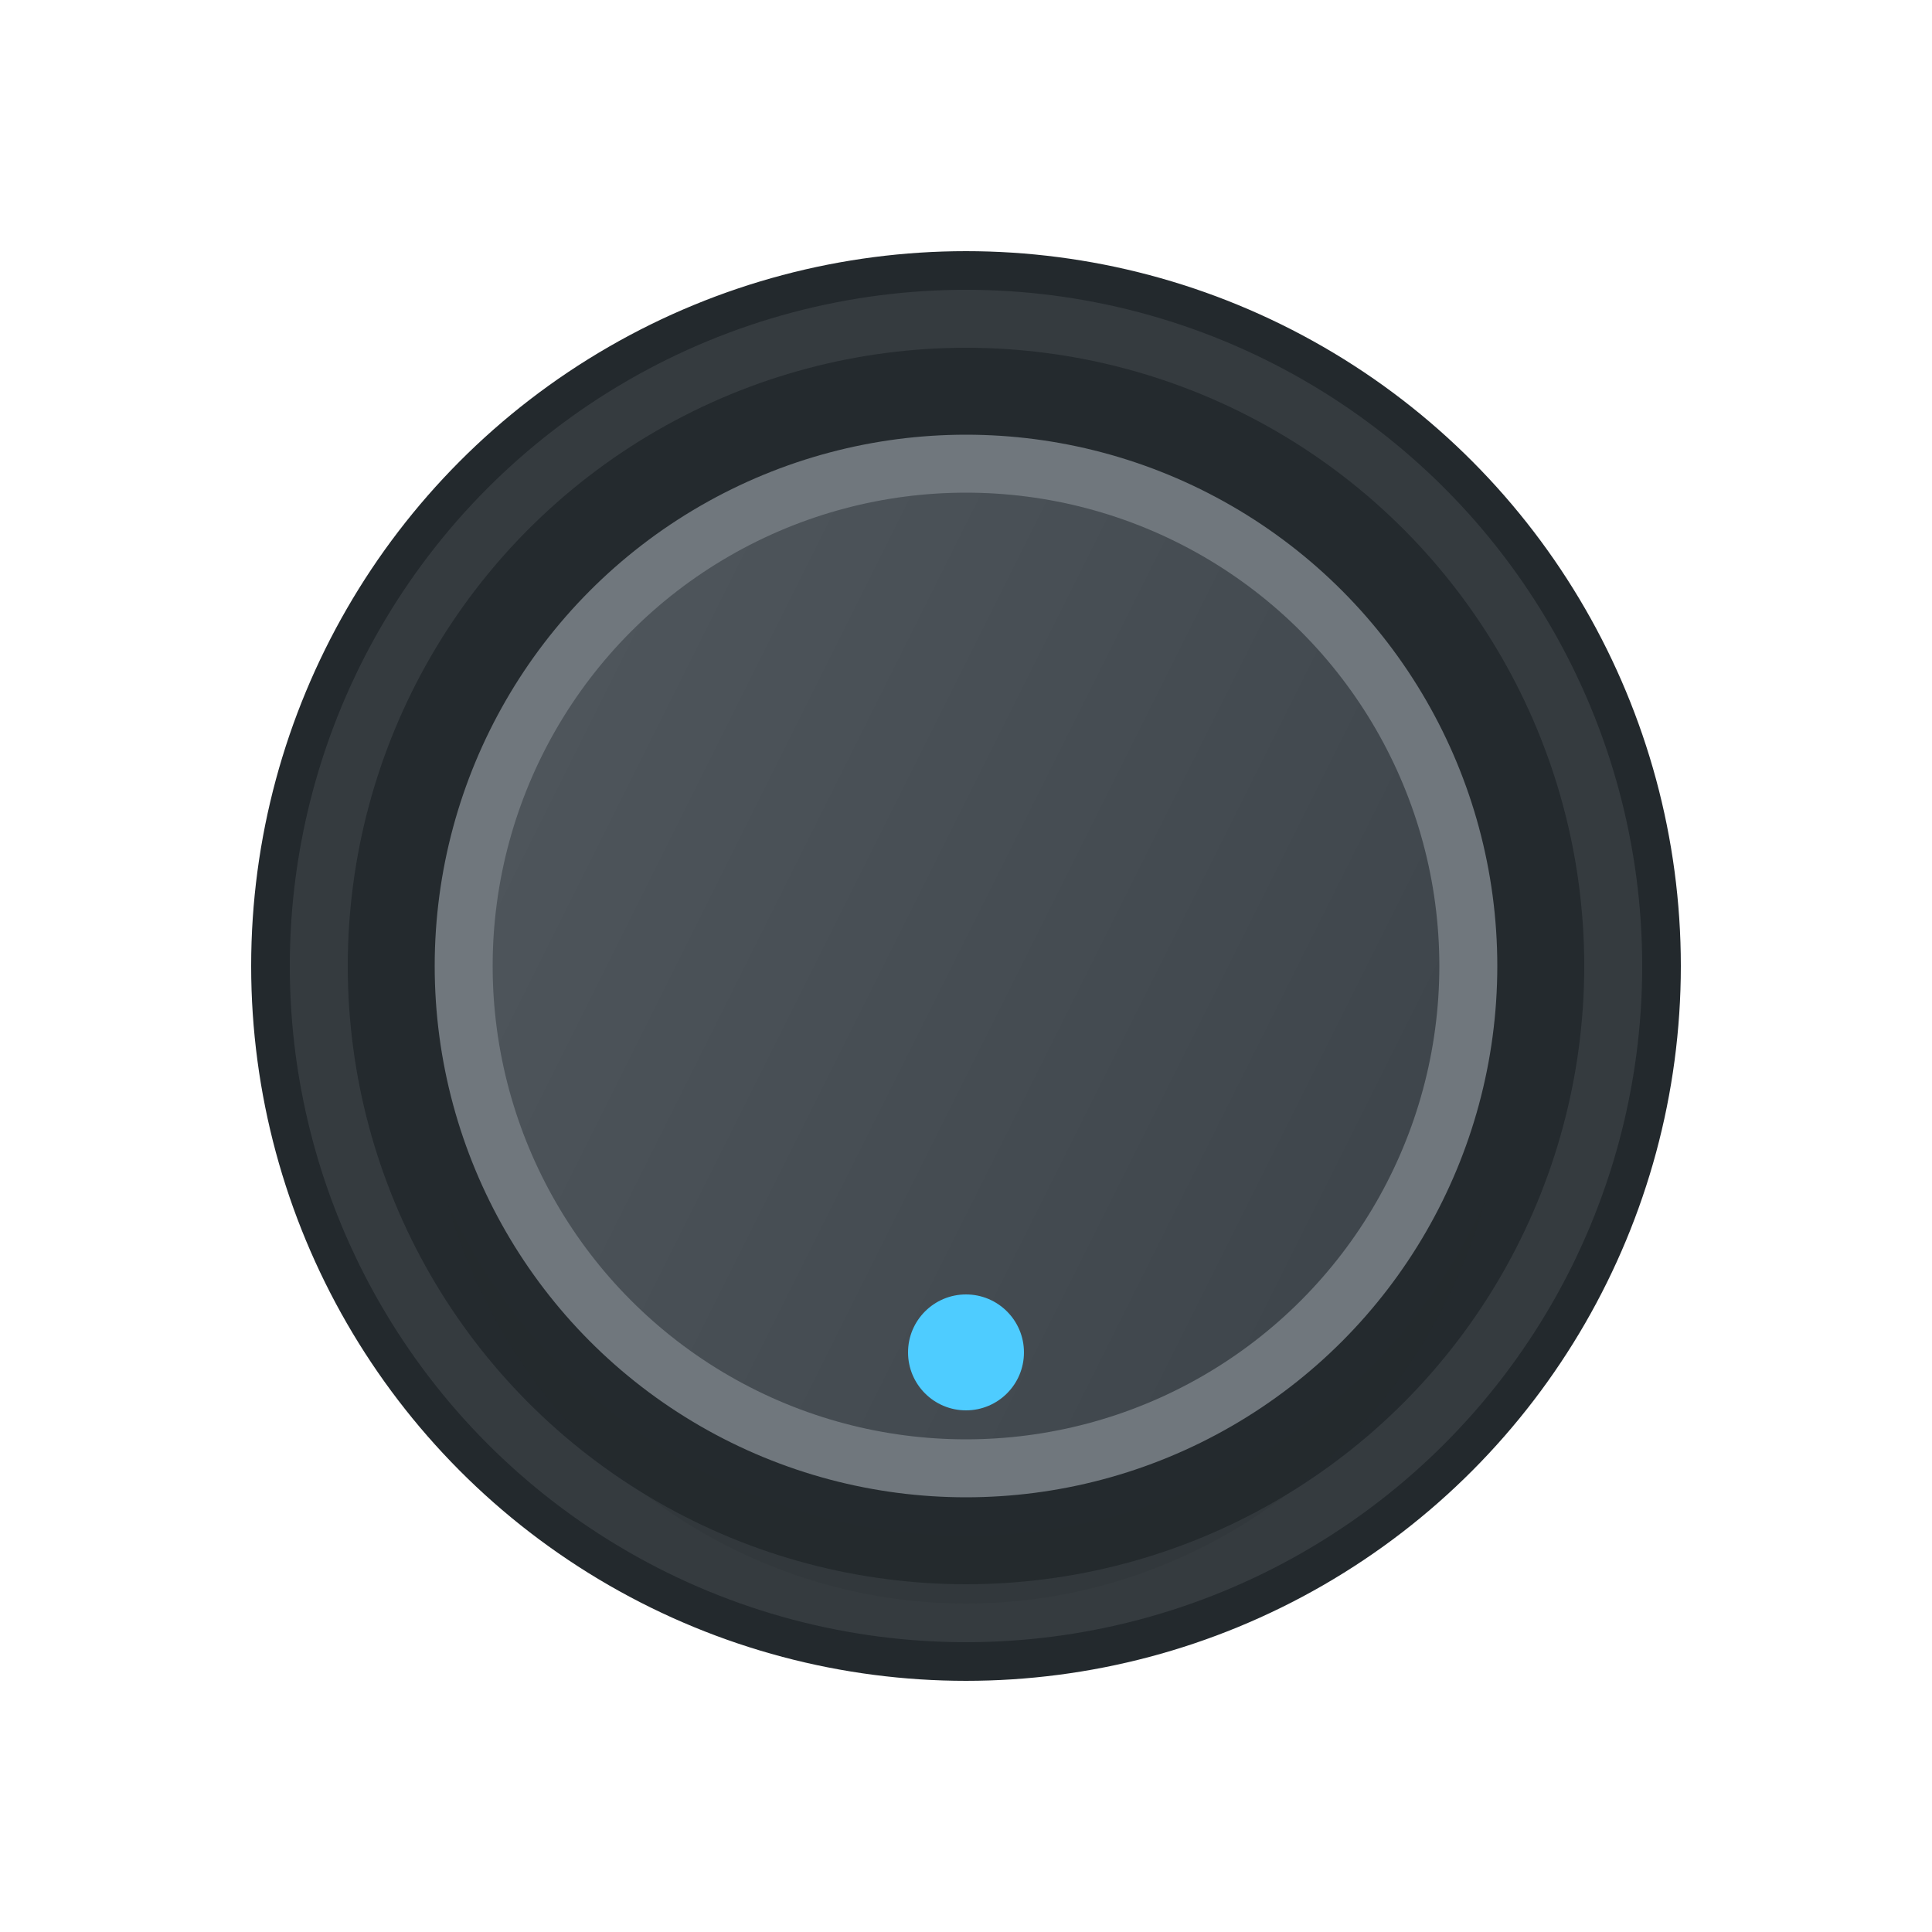 <svg xmlns="http://www.w3.org/2000/svg"
     version="1.1"
     viewBox="-25 -25 50 50"
     overflow="visible">
  <defs>
    <radialGradient id="shadow" cx="0.5" cy="0.5" r="0.5">
      <stop offset="85%"  stop-color="#242a2e" opacity="0.4" />
      <stop offset="100%" stop-color="#242a2e" opacity="0" />
    </radialGradient>

    <linearGradient id="dial-base" x1="0" y1="0" x2="2.0" y2="1">
      <stop offset="0%"   stop-color="#52595f" />
      <stop offset="100%" stop-color="#2b3238" />
    </linearGradient>

    <linearGradient id="dial-highlight" x1="0" y1="0" x2="2.0" y2="1">
      <stop offset="0%"   stop-color="#70777d" opacity="1" />
      <stop offset="40%"  stop-color="#70777d" opacity="0" />
      <stop offset="55%"  stop-color="#70777d" opacity="0" />
      <stop offset="100%" stop-color="#70777d" opacity="0.3" />
    </linearGradient>

    <filter id="glow"  color-interpolation-filters="sRGB" x="-2" y="-2" width="5" height="5">
      <feGaussianBlur in="SourceGraphic" stdDeviation="2" />
    </filter>
  </defs>
  <circle class="indicator-focus" cx="0" cy="0" r="18" fill="#4eccff" filter="url(#glow)" visibility="hidden" />
  <circle class="bg"              cx="0" cy="0" r="18" fill="#353b3f" stroke="none" />
  <g>
    <circle  class="soft-shadow" cx="0" cy="0"  r="16"  fill="url(#shadow)" />
    <ellipse class="hard-shadow" cx="0" cy="2"  rx="14" ry="14.5" fill="#242a2e" opacity="0.15" />
    <circle  class="base"        cx="0" cy="0"  r="14"  fill="url(#dial-base)" stroke="#242a2e" stroke-width="1.5" />
    <circle  class="edge"        cx="0" cy="0"  r="13"  fill="transparent" stroke="url(#dial-highlight)" stroke-width="1.5" />
    <circle  class="highlight"   cx="0" cy="0"  r="14"  fill="#ffffff" opacity="0" />
    <circle  class="dot"         cx="0" cy="10" r="1.5" fill="#4eccff" style="transform:rotate(180deg);"/>
  </g>
  <circle class="indicator-bg" cx="0" cy="0" r="18" fill="none" stroke="#23292d" stroke-width="1" />
  <path   class="indicator"    d=""                 fill="none" stroke="#4eccff" stroke-width="1.5" />
</svg>
